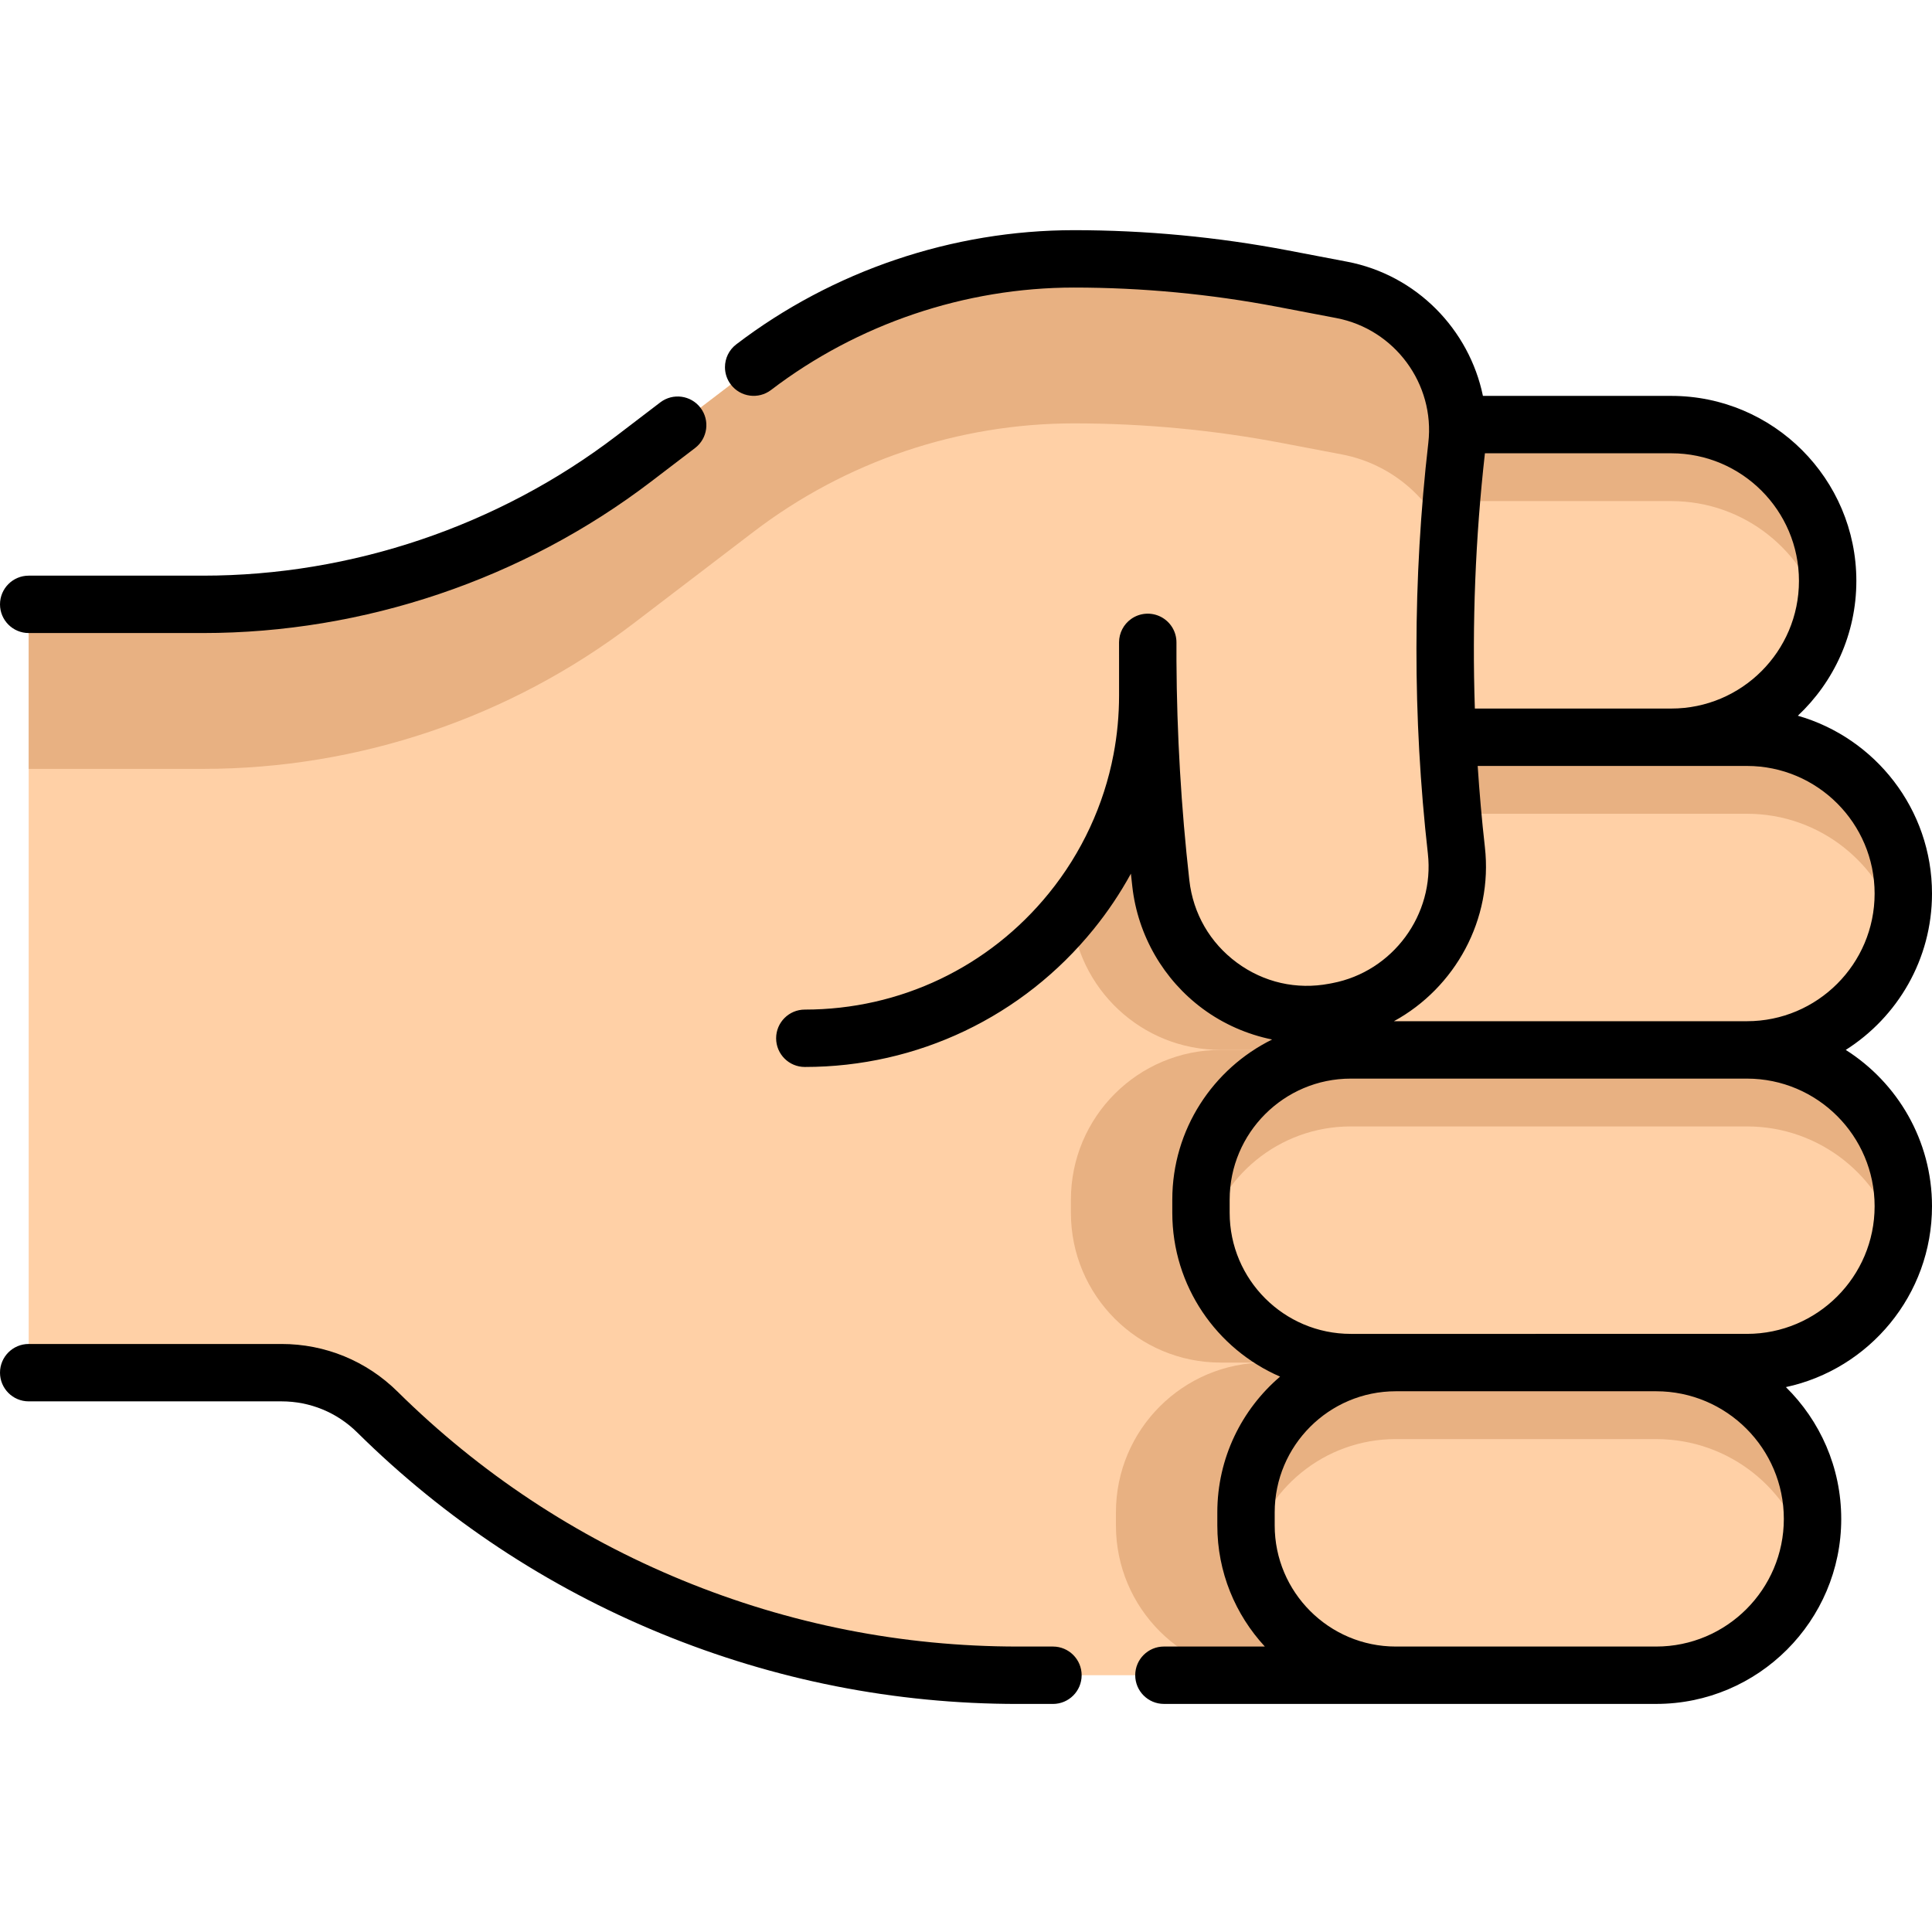 <?xml version="1.0"?>
<svg xmlns="http://www.w3.org/2000/svg" height="512px" viewBox="-61 0 512 512" width="512px"><g transform="matrix(-1.83697e-16 1 -1 -1.83697e-16 451 61)"><path d="m94.684 213.777h-3.469c-21.922 0-39.695-17.773-39.695-39.695v-105c0-22.883 18.551-41.43 41.43-41.43 22.883 0 41.43 18.547 41.43 41.43v105c0 21.922-17.77 39.695-39.695 39.695zm0 0" fill="#ffd0a6" data-original="#FFD0A6" class=""/><path d="m99.16 504.395v-46.18c0-41.262-13.562-81.383-38.605-114.18l-24.25-31.766c-18.617-24.383-28.699-54.207-28.699-84.883 0-18.551 1.75-37.062 5.227-55.285.996-5.223 1.992-10.445 2.988-15.672 3.707-19.422 21.75-32.77 41.395-30.508v-58.227l305.148 22.305 20.594 44.863v107.371c0 63.559-25.062 124.551-69.746 169.75-6.688 6.766-10.441 15.898-10.441 25.414v66.996" fill="#ffd0a6" data-original="#FFD0A6" class=""/><g fill="#e8b182"><path d="m71.797 174.082v-105c0-19.383 13.312-35.652 31.293-40.176-3.246-.816-6.641-1.254-10.141-1.254-22.879 0-41.43 18.551-41.43 41.43v105c0 21.922 17.773 39.695 39.695 39.695h3.469c2.887 0 5.695-.316 8.406-.898-17.887-3.859-31.293-19.758-31.293-38.797zm0 0" data-original="#E8B182" class=""/><path d="m217.238 83.5v105.008c0 20.934-16.211 38.078-36.762 39.59-11.418-9.266-25.113-15.816-40.129-18.664-3.793-6.074-5.973-13.242-5.973-20.926v-105.008c0-22.871 18.555-41.426 41.438-41.426 11.438 0 21.797 4.633 29.289 12.137 7.492 7.5 12.137 17.852 12.137 29.289zm0 0" data-original="#E8B182" class=""/><path d="m260.402 228.199h-3.469c-21.922 0-39.695-17.77-39.695-39.695v-105c0-22.879 18.547-41.43 41.43-41.43 22.879 0 41.43 18.551 41.43 41.43v105.004c0 21.922-17.773 39.691-39.695 39.691zm0 0" data-original="#E8B182" class=""/><path d="m343.262 216.266h-3.473c-21.922 0-39.691-17.77-39.691-39.695v-69.008c0-22.883 18.547-41.43 41.43-41.43 22.879 0 41.43 18.547 41.43 41.43v69.008c-.004 21.922-17.773 39.695-39.695 39.695zm0 0" data-original="#E8B182" class=""/></g><path d="m177.543 193.727h-3.469c-21.922 0-39.695-17.77-39.695-39.691v-105c0-22.883 18.551-41.43 41.43-41.43 22.883 0 41.43 18.547 41.43 41.43v105c0 21.922-17.77 39.691-39.695 39.691zm0 0" fill="#ffd0a6" data-original="#FFD0A6" class=""/><path d="m154.656 154.035v-105c0-19.383 13.312-35.652 31.289-40.176-3.242-.816-6.637-1.254-10.137-1.254-22.879 0-41.43 18.547-41.43 41.43v105c0 21.922 17.77 39.695 39.695 39.695h3.469c2.887 0 5.695-.316 8.402-.902-17.883-3.855-31.289-19.758-31.289-38.793zm0 0" fill="#e8b182" data-original="#E8B182" class=""/><path d="m260.402 193.727h-3.469c-21.922 0-39.695-17.77-39.695-39.691v-105c0-22.883 18.547-41.43 41.43-41.43 22.879 0 41.43 18.547 41.43 41.43v105c0 21.922-17.773 39.691-39.695 39.691zm0 0" fill="#ffd0a6" data-original="#FFD0A6" class=""/><path d="m237.516 154.035v-105c0-19.383 13.312-35.652 31.289-40.176-3.242-.816-6.637-1.254-10.137-1.254-22.883 0-41.43 18.547-41.43 41.43v105c0 21.922 17.77 39.695 39.695 39.695h3.469c2.887 0 5.695-.316 8.402-.902-17.883-3.855-31.289-19.758-31.289-38.793zm0 0" fill="#e8b182" data-original="#E8B182" class=""/><path d="m343.262 181.793h-3.473c-21.922 0-39.691-17.77-39.691-39.691v-69.012c0-22.883 18.547-41.43 41.43-41.43 22.879 0 41.43 18.547 41.43 41.43v69.012c-.004 21.922-17.773 39.691-39.695 39.691zm0 0" fill="#ffd0a6" data-original="#FFD0A6" class=""/><path d="m320.375 142.102v-69.012c0-19.383 13.312-35.652 31.289-40.176-3.246-.816-6.641-1.254-10.137-1.254-22.883 0-41.43 18.547-41.43 41.43v69.012c0 21.922 17.77 39.691 39.691 39.691h3.473c2.883 0 5.695-.312 8.402-.898-17.883-3.855-31.289-19.758-31.289-38.793zm0 0" fill="#e8b182" data-original="#E8B182" class=""/><path d="m99.16 504.395v-46.18c0-41.262-13.562-81.383-38.605-114.18l-24.25-31.766c-18.617-24.383-28.699-54.207-28.699-84.883 0-18.551 1.75-37.062 5.227-55.285.996-5.223 1.992-10.445 2.988-15.672 3.707-19.422 21.75-32.77 41.395-30.508 35.59 4.098 71.523 4.137 107.121.121 20.258-2.281 38.855 11.426 42.676 31.453l.148.773c4.262 22.348-11.426 43.547-34.031 46.094-21.227 2.395-42.562 3.551-63.895 3.469" fill="#ffd0a6" data-original="#FFD0A6" class=""/><path d="m104.156 344.031c25.043 32.797 38.605 72.918 38.605 114.18v46.184h-43.594v-46.184c0-41.262-13.566-81.383-38.609-114.18l-24.25-31.766c-18.617-24.383-28.703-54.211-28.703-84.879 0-9.277.434-18.543 1.309-27.77.871-9.227 2.188-18.414 3.922-27.516.996-5.223 1.988-10.445 2.992-15.676 3.699-19.426 21.746-32.77 41.387-30.508 8.586.984 17.203 1.746 25.82 2.25-11.859 4.555-21.086 14.984-23.613 28.258-1.004 5.23-1.996 10.453-2.988 15.676-3.48 18.219-5.234 36.73-5.234 55.285 0 15.34 2.527 30.457 7.371 44.801 4.848 14.336 12.027 27.883 21.332 40.078zm0 0" fill="#e8b182" data-original="#E8B182" class=""/><path d="m341.523 24.055c-13.656 0-26.023 5.621-34.926 14.664-4.75-22.102-24.434-38.719-47.93-38.719-17.414 0-32.73 9.133-41.43 22.855-8.703-13.723-24.016-22.855-41.43-22.855-22.359 0-41.258 15.051-47.133 35.551-8.949-9.531-21.652-15.504-35.727-15.504-27.035 0-49.031 21.996-49.031 49.035v49.926c-17.555 3.617-32.047 17.551-35.566 36l-2.992 15.668c-3.555 18.652-5.359 37.73-5.359 56.711 0 32.156 10.746 63.941 30.262 89.496 1.496 1.961 3.758 2.992 6.047 2.992 1.609 0 3.23-.508 4.609-1.562 3.34-2.547 3.977-7.32 1.43-10.656-17.5-22.922-27.141-51.43-27.141-80.27 0-18.027 1.715-36.148 5.09-53.859l2.992-15.672c2.949-15.465 17.473-26.172 33.055-24.379 36.105 4.156 72.727 4.199 108.844.125 16.211-1.824 31.297 9.293 34.352 25.32l.148.773c1.656 8.684-.32 17.383-5.562 24.5-5.262 7.141-13.02 11.621-21.848 12.617-19.242 2.168-38.789 3.316-58.184 3.414h-4.863c-2.848 0-5.453 1.594-6.758 4.129-1.301 2.531-1.082 5.582.574 7.898 1.422 1.992 3.715 3.176 6.16 3.188 1.641.004 3.277.004 4.922-.004h9.148c5.277 0 10.543.492 15.652 1.469 13.395 2.539 26.105 8.453 36.762 17.102 19.613 15.891 30.863 39.473 30.863 64.707 0 4.199 3.402 7.605 7.602 7.605s7.605-3.406 7.605-7.605c0-29.844-13.305-57.734-36.492-76.52-4.613-3.742-9.551-7.055-14.738-9.895 1.152-.121 2.301-.246 3.449-.379 12.895-1.453 24.699-8.27 32.387-18.707 4.043-5.484 6.777-11.77 8.117-18.34 7.719 15.656 23.844 26.457 42.445 26.457h3.473c19.426 0 36.148-11.777 43.422-28.566 8.68 10.168 21.578 16.633 35.965 16.633h3.473c12.375 0 23.648-4.785 32.09-12.594v26.746c0 4.199 3.402 7.605 7.602 7.605s7.605-3.406 7.605-7.605v-130.461c0-27.039-21.996-49.035-49.035-49.035zm-282.398 94.426v-49.398c0-18.652 15.172-33.824 33.824-33.824 18.652 0 33.824 15.172 33.824 33.824v52.066c-22.574.75-45.211-.137-67.648-2.668zm104.359.008c-7.148.809-14.32 1.438-21.5 1.91v-71.363c0-18.652 15.172-33.828 33.824-33.828s33.824 15.176 33.824 33.828v93.559c-8.863-16.211-26.973-26.273-46.148-24.105zm129.008 35.547c0 17.691-14.395 32.09-32.09 32.09h-3.469c-17.695 0-32.09-14.398-32.09-32.09v-105c0-18.652 15.172-33.828 33.824-33.828 18.652 0 33.824 15.176 33.824 33.828zm50.77 20.156h-3.473c-17.691 0-32.09-14.398-32.09-32.09v-69.012c0-18.652 15.176-33.824 33.828-33.824 18.648 0 33.824 15.172 33.824 33.824v69.012c0 17.691-14.395 32.09-32.09 32.09zm0 0" data-original="#000000" class="active-path" style="fill:#000000"/><path d="m57.723 327.793c-2.547-3.336-7.32-3.977-10.656-1.43-3.34 2.551-3.977 7.32-1.43 10.66l8.875 11.625c23.887 31.289 37.043 70.199 37.043 109.566v46.18c0 4.199 3.406 7.605 7.605 7.605 4.199 0 7.602-3.406 7.602-7.605v-46.18c0-42.684-14.262-84.871-40.164-118.797zm0 0" data-original="#000000" class="active-path" style="fill:#000000"/><path d="m382.957 225.352c-4.199 0-7.605 3.402-7.605 7.602v9.281c0 30.633-5.902 60.535-17.543 88.871-11.645 28.336-28.469 53.75-50.004 75.531-8.148 8.246-12.637 19.168-12.637 30.762v66.996c0 4.199 3.402 7.605 7.602 7.605s7.605-3.406 7.605-7.605v-66.996c0-7.562 2.926-14.691 8.242-20.066 22.941-23.203 40.859-50.27 53.258-80.449 12.398-30.176 18.688-62.023 18.688-94.648v-9.281c-.004-4.199-3.406-7.602-7.605-7.602zm0 0" data-original="#000000" class="active-path" style="fill:#000000"/></g> </svg>
